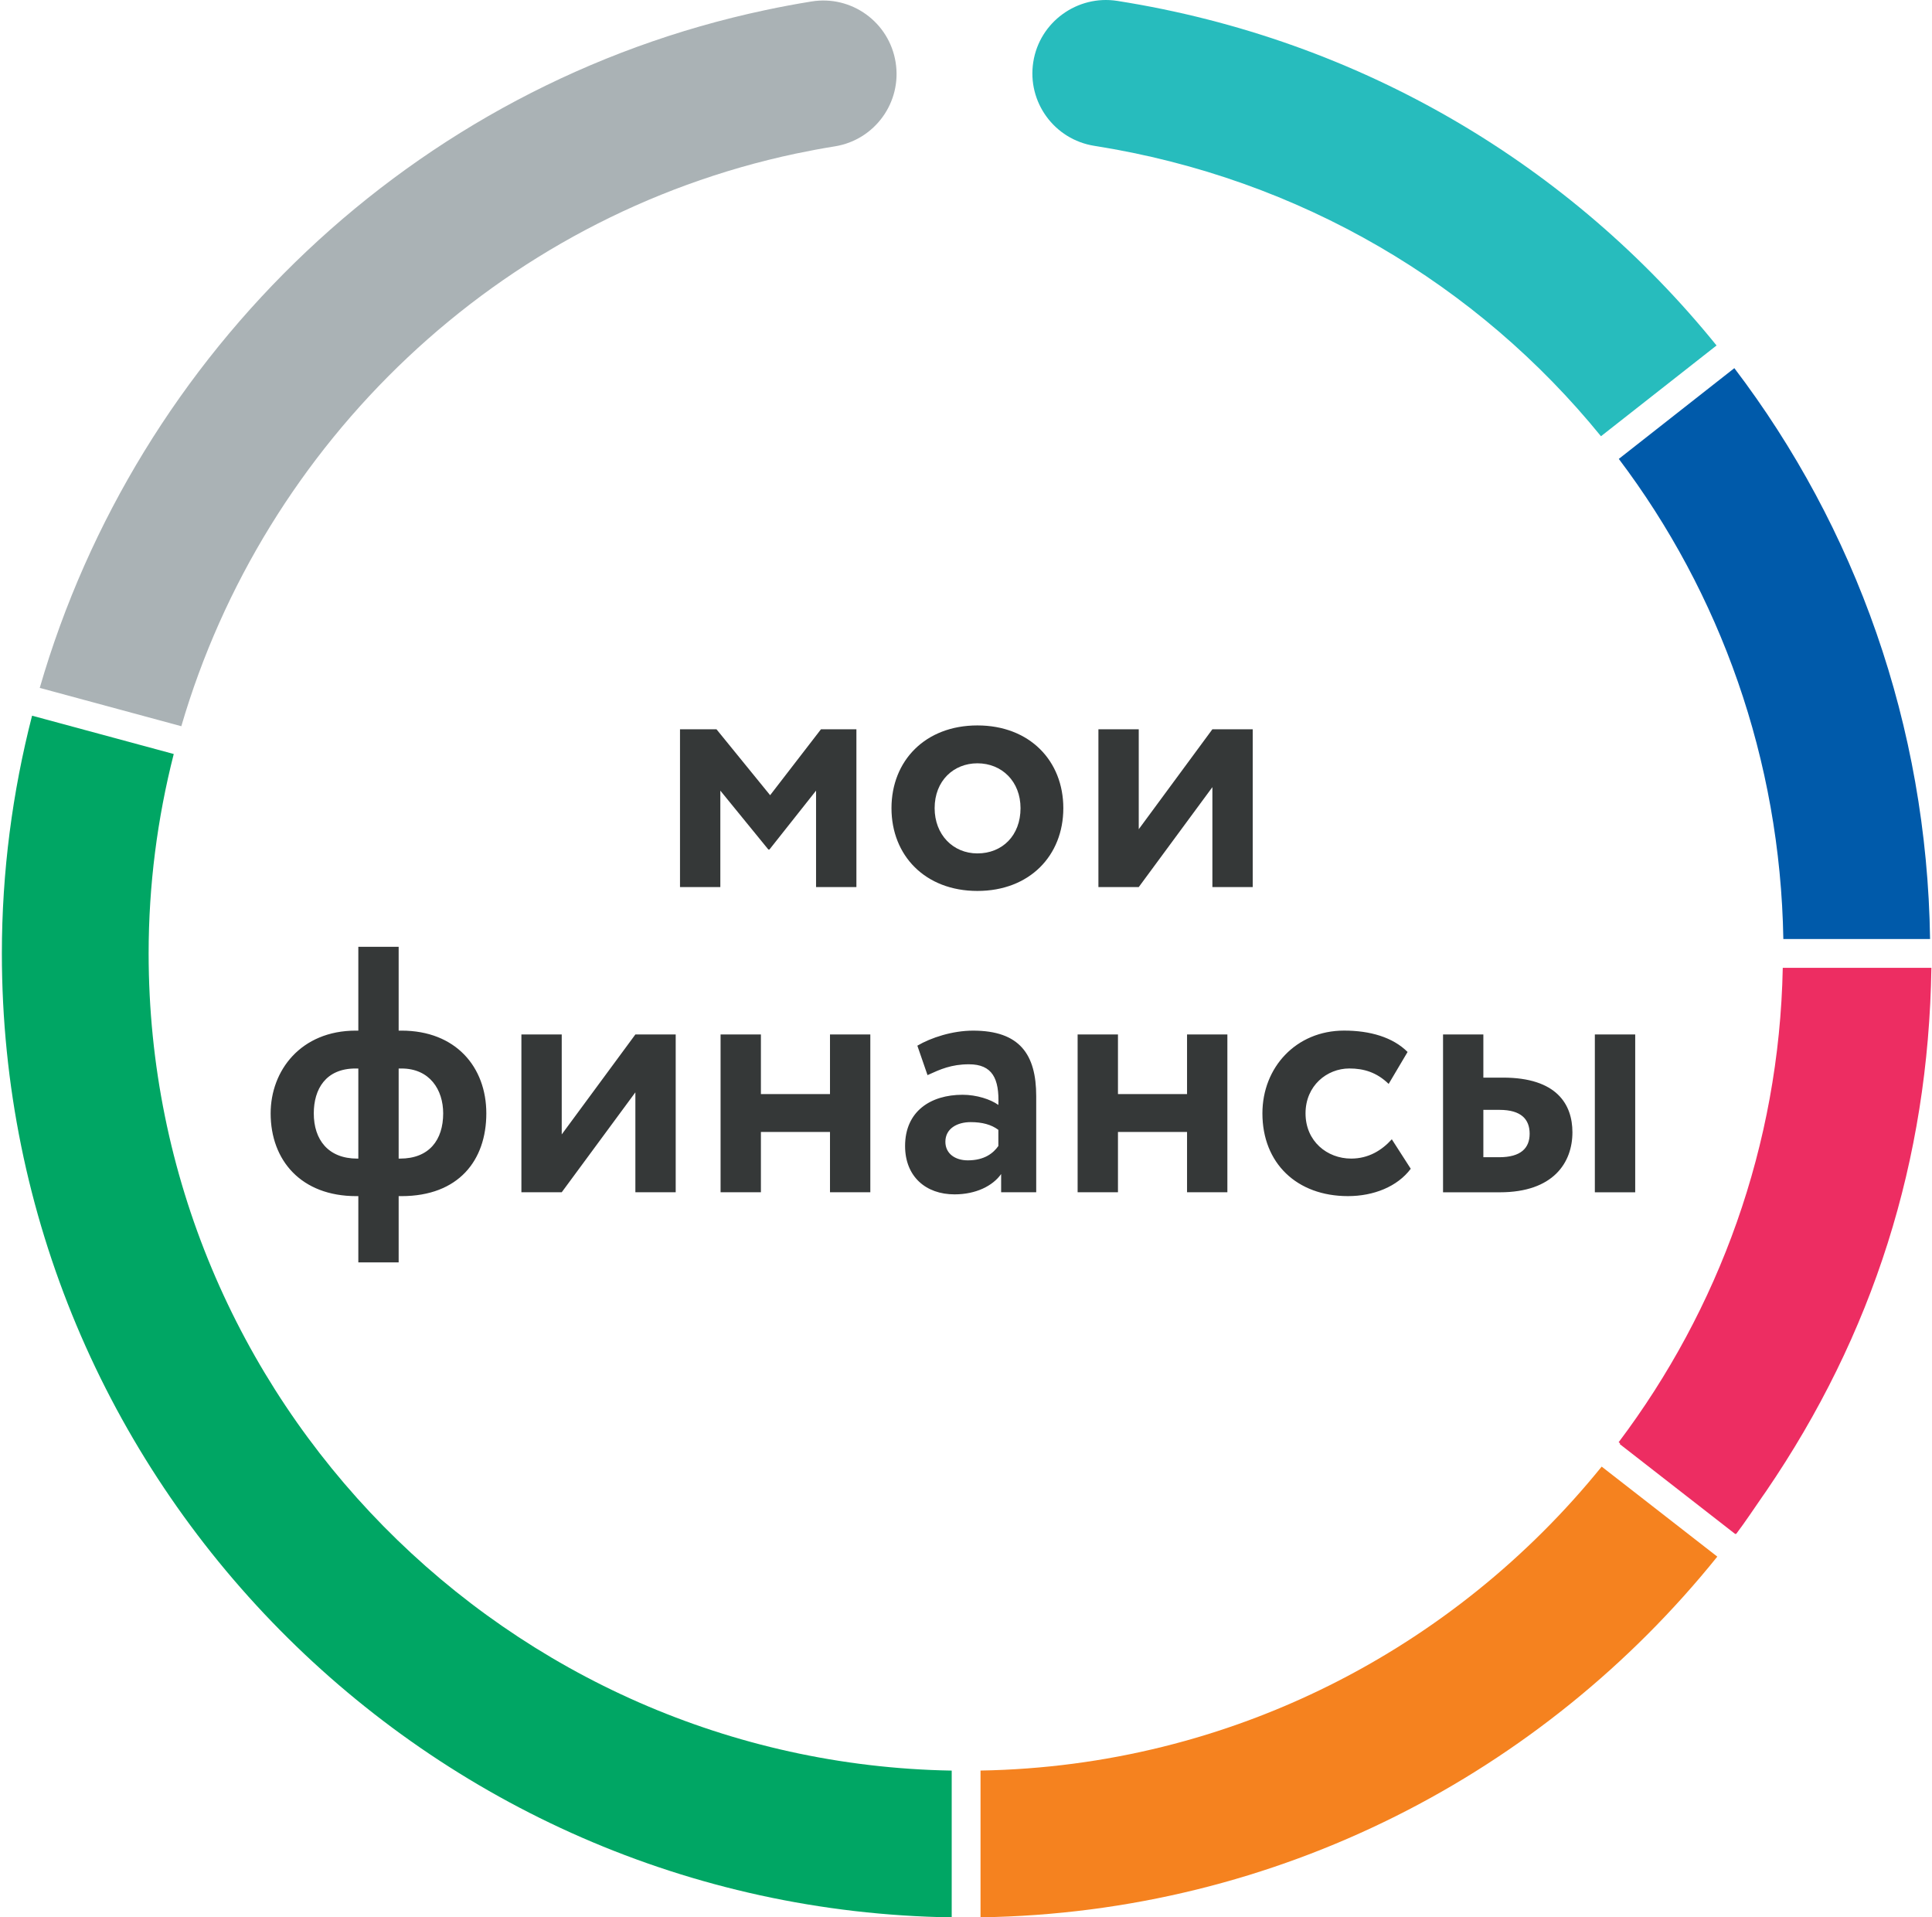 <svg width="128" height="127" viewBox="0 0 128 127" fill="none" xmlns="http://www.w3.org/2000/svg">
<path d="M107.25 30.396C113.962 39.281 117.947 50.288 118.151 62.199H127.872C127.667 48.027 122.922 34.925 114.905 24.385L107.25 30.396Z" fill="#005AAA"/>
<path d="M118.113 64.106C117.88 75.896 113.86 86.743 107.239 95.53L107.34 95.606C107.327 95.62 107.318 95.633 107.305 95.645L114.97 101.613C114.98 101.603 114.987 101.596 114.995 101.583L115.022 101.608C115.644 100.786 116.196 99.944 116.775 99.11C116.849 99.001 116.925 98.898 116.999 98.79C124.091 88.405 127.765 76.868 127.96 64.106H118.114H118.113Z" fill="#ED2D62"/>
<path d="M72.502 9.66C86.186 11.813 97.92 18.877 106.069 28.895L113.726 22.883C104.104 10.989 90.219 2.607 74.016 0.058C71.384 -0.351 68.874 1.451 68.458 4.104C68.039 6.754 69.851 9.242 72.502 9.66H72.502Z" fill="#27BCBD"/>
<path d="M106.115 97.143C96.366 109.194 81.567 116.988 64.962 117.276V126.997C84.679 126.704 102.246 117.436 113.776 103.106L106.115 97.144V97.143Z" fill="#F5821F"/>
<path d="M63.053 117.279C33.627 116.768 9.847 92.69 9.847 63.153C9.847 58.62 10.428 54.193 11.511 49.943L2.125 47.405C0.823 52.47 0.124 57.749 0.124 63.153C0.124 98.049 28.268 126.483 63.053 127V117.279Z" fill="#00A664"/>
<path d="M12.013 48.102C17.497 29.341 32.948 14.367 52.723 10.175C53.58 9.996 54.444 9.833 55.312 9.694C57.966 9.267 59.765 6.77 59.337 4.122C58.911 1.471 56.418 -0.335 53.764 0.098C52.735 0.263 51.716 0.455 50.708 0.669C27.319 5.62 9.062 23.361 2.633 45.564L12.013 48.102Z" fill="#AAB2B5"/>
<path fill-rule="evenodd" clip-rule="evenodd" d="M64.756 56.527C66.406 56.527 67.613 55.342 67.613 53.531C67.613 51.766 66.381 50.559 64.756 50.559C63.176 50.559 61.922 51.719 61.922 53.531C61.922 55.274 63.13 56.527 64.756 56.527ZM64.756 48.05C68.218 48.05 70.448 50.395 70.448 53.531C70.448 56.667 68.218 59.013 64.756 59.013C61.295 59.013 59.063 56.667 59.063 53.531C59.063 50.395 61.295 48.05 64.756 48.05ZM54.392 48.304L51.023 52.672L47.468 48.304H45.052V58.757H47.724V52.369L50.906 56.27H50.977L54.066 52.369V58.757H56.739V48.304H54.392ZM72.773 48.304V58.757H75.445L80.324 52.137V58.757H82.996V48.304H80.324L75.445 54.925V48.304H72.773Z" fill="#353838"/>
<path fill-rule="evenodd" clip-rule="evenodd" d="M26.412 70.774V76.742H26.504C28.431 76.742 29.362 75.512 29.362 73.746C29.362 72.19 28.479 70.774 26.598 70.774H26.412H26.412ZM23.67 76.742H23.74V70.774H23.554C21.578 70.774 20.789 72.144 20.789 73.746C20.789 75.489 21.742 76.742 23.67 76.742ZM23.74 79.228H23.601C19.952 79.228 17.931 76.859 17.931 73.746C17.931 70.912 19.929 68.265 23.577 68.265H23.74V62.713H26.412V68.265H26.598C30.198 68.265 32.22 70.68 32.22 73.746C32.22 76.859 30.385 79.228 26.598 79.228H26.412V83.618H23.74V79.228ZM34.544 78.972V68.52H37.216V75.141L42.095 68.52H44.767V78.972H42.095V72.353L37.216 78.972H34.544ZM50.412 74.977H54.989V78.972H57.661V68.52H54.989V72.469H50.412V68.52H47.74V78.972H50.412V74.977ZM66.144 75.906V74.838C65.68 74.489 65.075 74.326 64.307 74.326C63.425 74.326 62.634 74.744 62.634 75.627C62.634 76.417 63.287 76.858 64.121 76.858C65.236 76.858 65.818 76.37 66.144 75.906ZM60.776 69.263C61.682 68.73 63.1 68.266 64.47 68.266C67.56 68.266 68.652 69.843 68.652 72.608V78.972H66.328V77.764C65.771 78.553 64.656 79.111 63.24 79.111C61.334 79.111 59.964 77.927 59.964 75.906C59.964 73.606 61.66 72.514 63.775 72.514C64.702 72.514 65.632 72.817 66.144 73.188C66.213 71.445 65.749 70.495 64.192 70.495C63.027 70.495 62.273 70.839 61.533 71.176L61.451 71.214L60.777 69.262L60.776 69.263ZM74.068 74.977H78.645V78.972H81.317V68.52H78.645V72.469H74.068V68.52H71.395V78.972H74.068V74.977ZM93.466 77.415C92.582 78.6 91.003 79.227 89.306 79.227C85.913 79.227 83.638 77.043 83.638 73.745C83.638 70.703 85.867 68.263 89.051 68.263C90.771 68.263 92.281 68.704 93.256 69.679L92.002 71.795C91.213 71.027 90.352 70.772 89.399 70.772C87.914 70.772 86.495 71.91 86.495 73.745C86.495 75.603 87.936 76.741 89.516 76.741C90.655 76.741 91.537 76.208 92.211 75.463L93.466 77.415H93.466ZM108.337 68.52H105.663V78.974H108.337V68.52ZM98.276 76.651V73.514H99.345C100.786 73.514 101.343 74.142 101.343 75.095C101.343 76.046 100.761 76.651 99.322 76.651H98.276ZM95.605 68.52H95.604L95.605 68.52V68.52ZM98.276 68.52H95.605V78.974H99.368C102.924 78.974 104.177 76.999 104.177 75C104.177 73.144 103.132 71.378 99.577 71.378H98.276V68.52Z" fill="#353838"/>
</svg>
